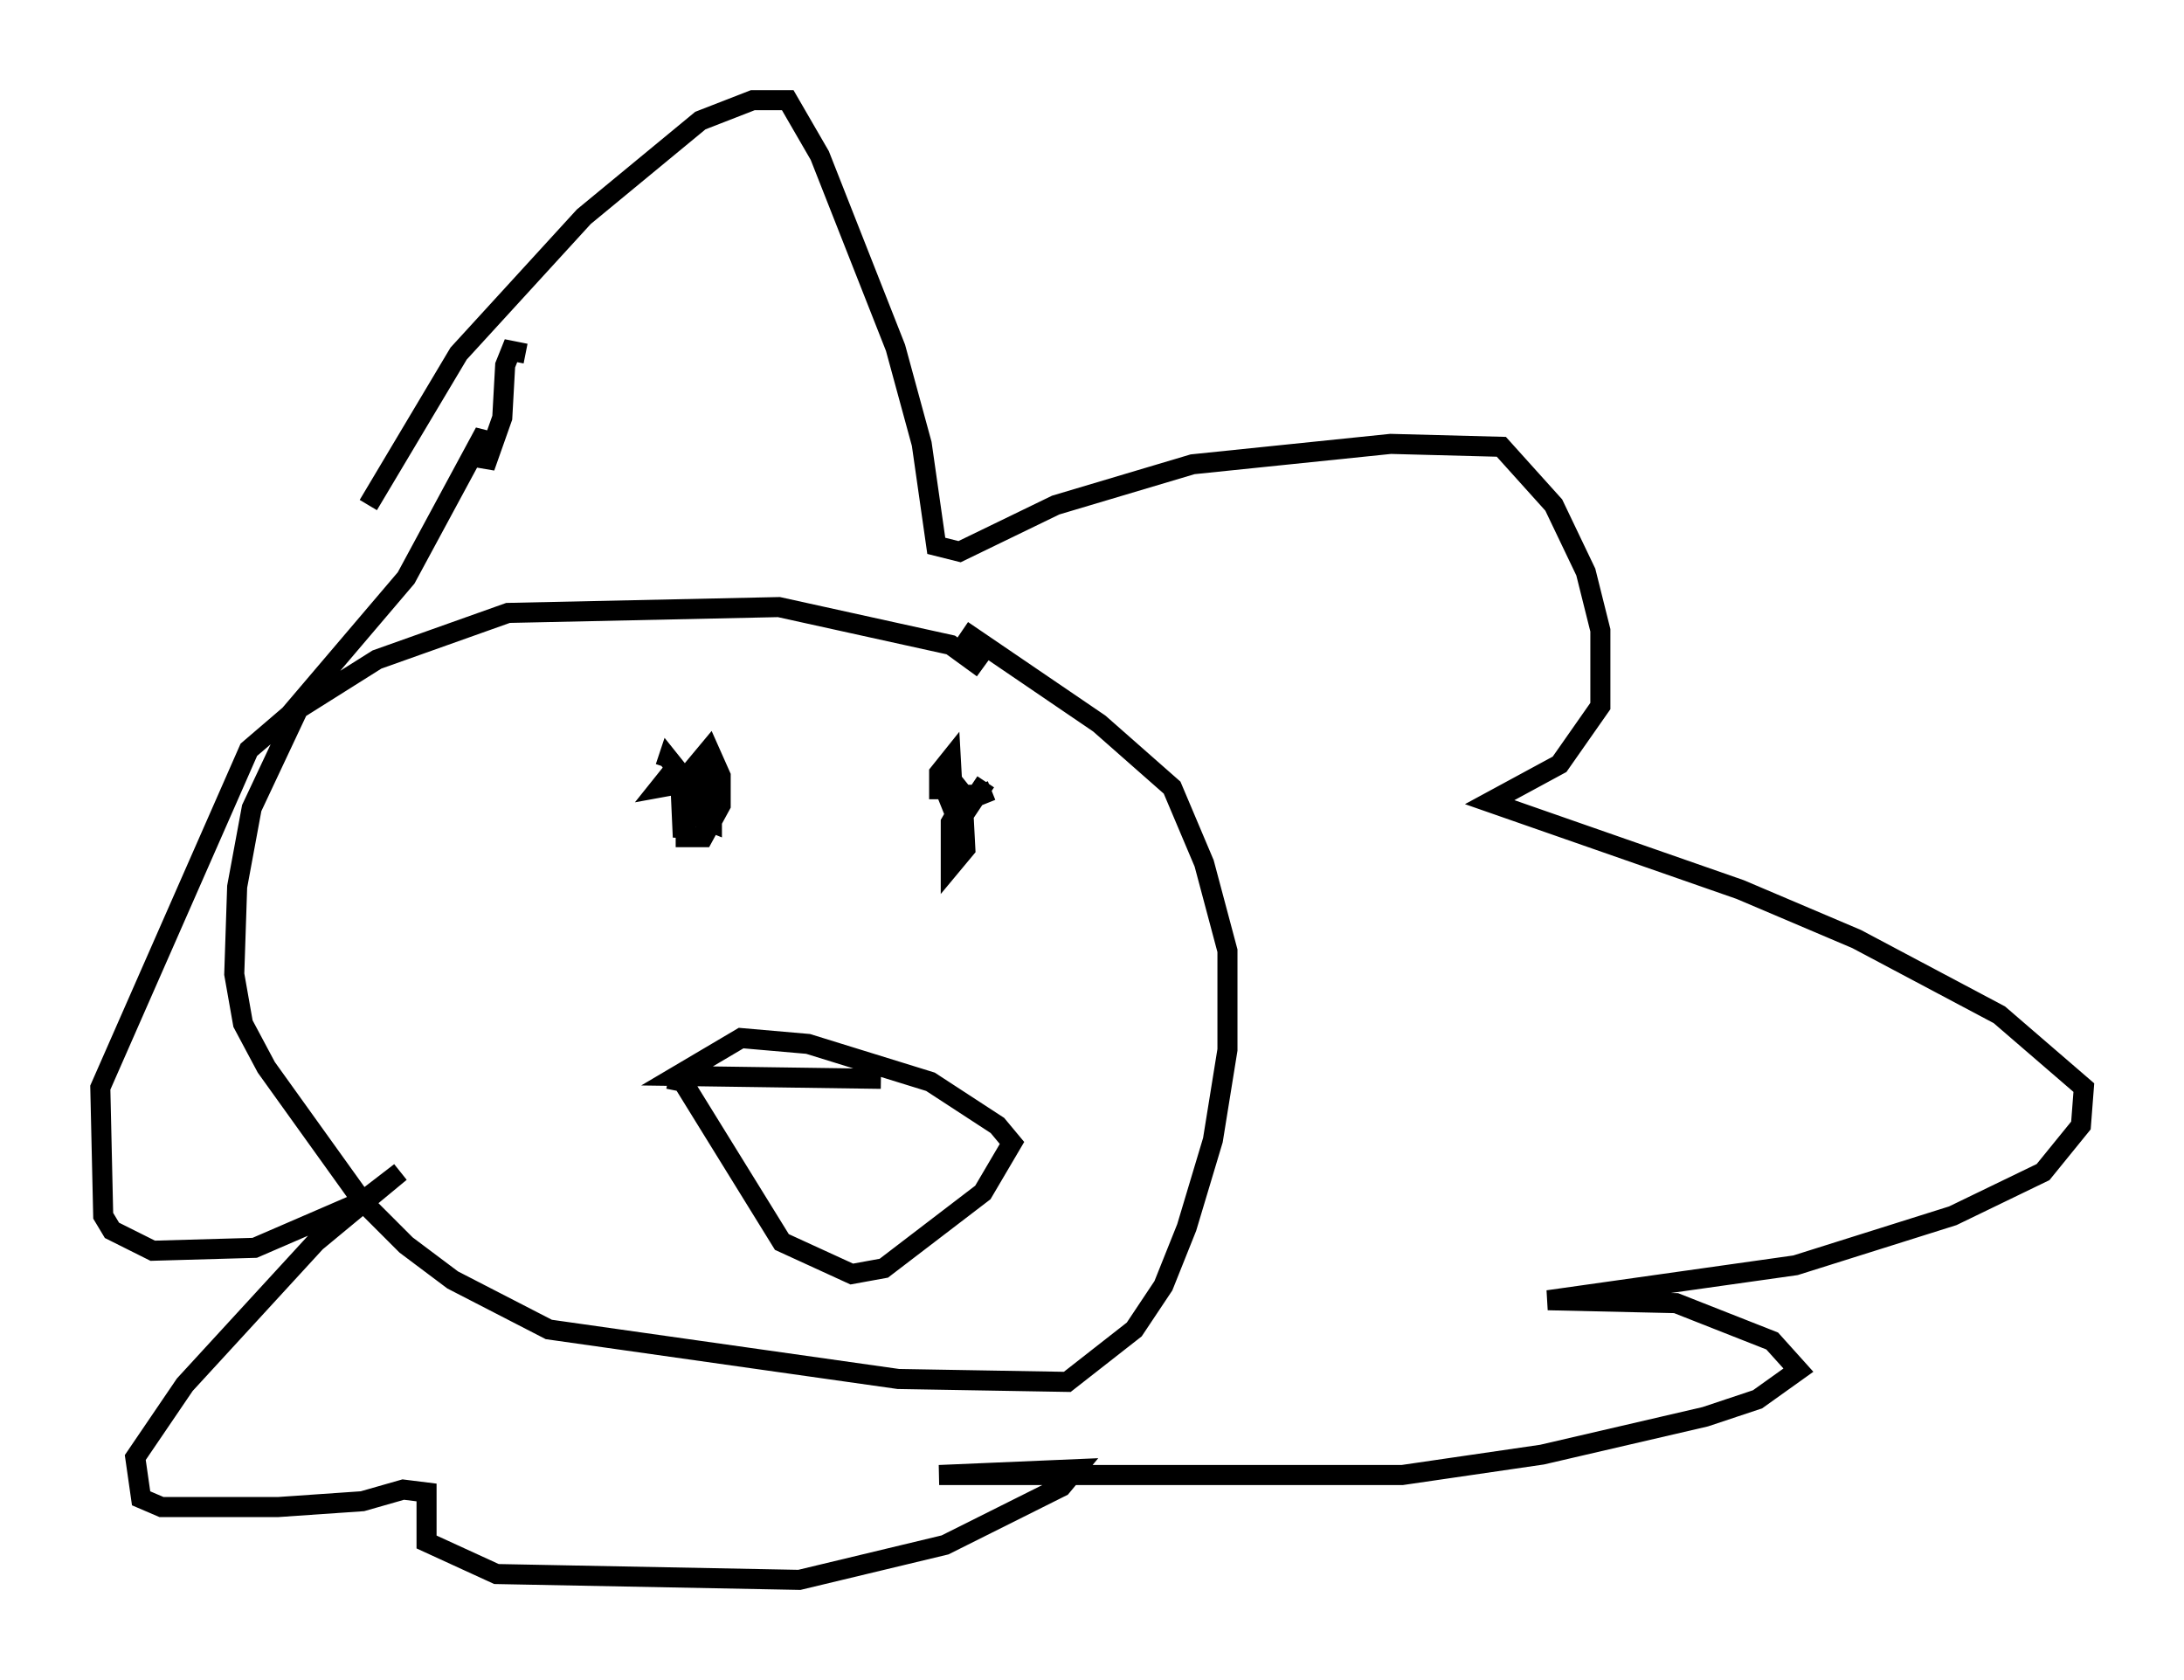 <?xml version="1.0" encoding="utf-8" ?>
<svg baseProfile="full" height="83.788" version="1.1" width="108.916" xmlns="http://www.w3.org/2000/svg" xmlns:ev="http://www.w3.org/2001/xml-events" xmlns:xlink="http://www.w3.org/1999/xlink"><defs /><rect fill="white" height="83.788" width="108.916" x="0" y="0" /><path d="M50.028, 34.922 m-1.017, -1.598 l-1.598, -1.162 -8.57, -1.888 l-13.508, 0.291 -6.536, 2.324 l-3.922, 2.469 -2.324, 4.939 l-0.726, 3.922 -0.145, 4.358 l0.436, 2.469 1.162, 2.179 l4.793, 6.682 2.179, 2.179 l2.324, 1.743 4.793, 2.469 l17.43, 2.469 8.425, 0.145 l3.341, -2.615 1.453, -2.179 l1.162, -2.905 1.307, -4.358 l0.726, -4.503 0.0, -4.939 l-1.162, -4.358 -1.598, -3.777 l-3.631, -3.196 -6.827, -4.648 m1.162, 7.553 l-0.581, 0.872 0.0, -0.726 m-12.782, 0.0 l-2.324, -0.581 -0.581, 0.726 l1.598, -0.291 0.581, -0.872 l-0.291, 2.615 0.726, 0.291 l0.0, -1.888 -0.726, 0.145 l-0.581, 1.743 0.0, 0.726 l0.872, 0.0 0.872, -1.598 l0.0, -1.453 -0.581, -1.307 l-0.726, 0.872 -0.581, 3.486 l-0.145, -3.196 -0.581, -0.726 l-0.145, 0.436 m16.268, 1.162 l-1.453, 0.581 -0.581, 1.017 l0.0, 2.179 0.726, -0.872 l-0.145, -2.76 -0.581, -0.726 l-0.145, 0.872 0.291, 0.726 l-0.145, -2.615 -0.581, 0.726 l0.0, 1.307 m-13.508, 13.944 l0.726, 0.145 4.939, 7.989 l3.486, 1.598 1.598, -0.291 l4.939, -3.777 1.453, -2.469 l-0.726, -0.872 -3.341, -2.179 l-6.101, -1.888 -3.341, -0.291 l-3.196, 1.888 10.168, 0.145 m-25.564, -28.614 l4.503, -7.553 6.246, -6.827 l5.81, -4.793 2.615, -1.017 l1.743, 0.0 1.598, 2.76 l3.777, 9.587 1.307, 4.793 l0.726, 5.084 1.162, 0.291 l4.793, -2.324 6.827, -2.034 l9.877, -1.017 5.52, 0.145 l2.615, 2.905 1.598, 3.341 l0.726, 2.905 0.0, 3.777 l-2.034, 2.905 -3.486, 1.888 l12.492, 4.358 5.81, 2.469 l7.117, 3.777 4.212, 3.631 l-0.145, 1.888 -1.888, 2.324 l-4.503, 2.179 -7.844, 2.469 l-12.346, 1.743 6.391, 0.145 l4.793, 1.888 1.307, 1.453 l-2.034, 1.453 -2.615, 0.872 l-8.134, 1.888 -6.972, 1.017 l-23.095, 0.0 6.827, -0.291 l-0.726, 0.872 -5.81, 2.905 l-7.263, 1.743 -15.106, -0.291 l-3.486, -1.598 0.0, -2.469 l-1.162, -0.145 -2.034, 0.581 l-4.212, 0.291 -5.81, 0.0 l-1.017, -0.436 -0.291, -2.034 l2.469, -3.631 6.536, -7.117 l4.212, -3.486 -1.888, 1.453 l-5.374, 2.324 -5.084, 0.145 l-2.034, -1.017 -0.436, -0.726 l-0.145, -6.391 7.408, -16.849 l2.034, -1.743 5.81, -6.827 l3.922, -7.263 0.0, 1.743 l0.872, -2.469 0.145, -2.615 l0.291, -0.726 0.726, 0.145 " fill="none" stroke="black" stroke-width="1" /></svg>